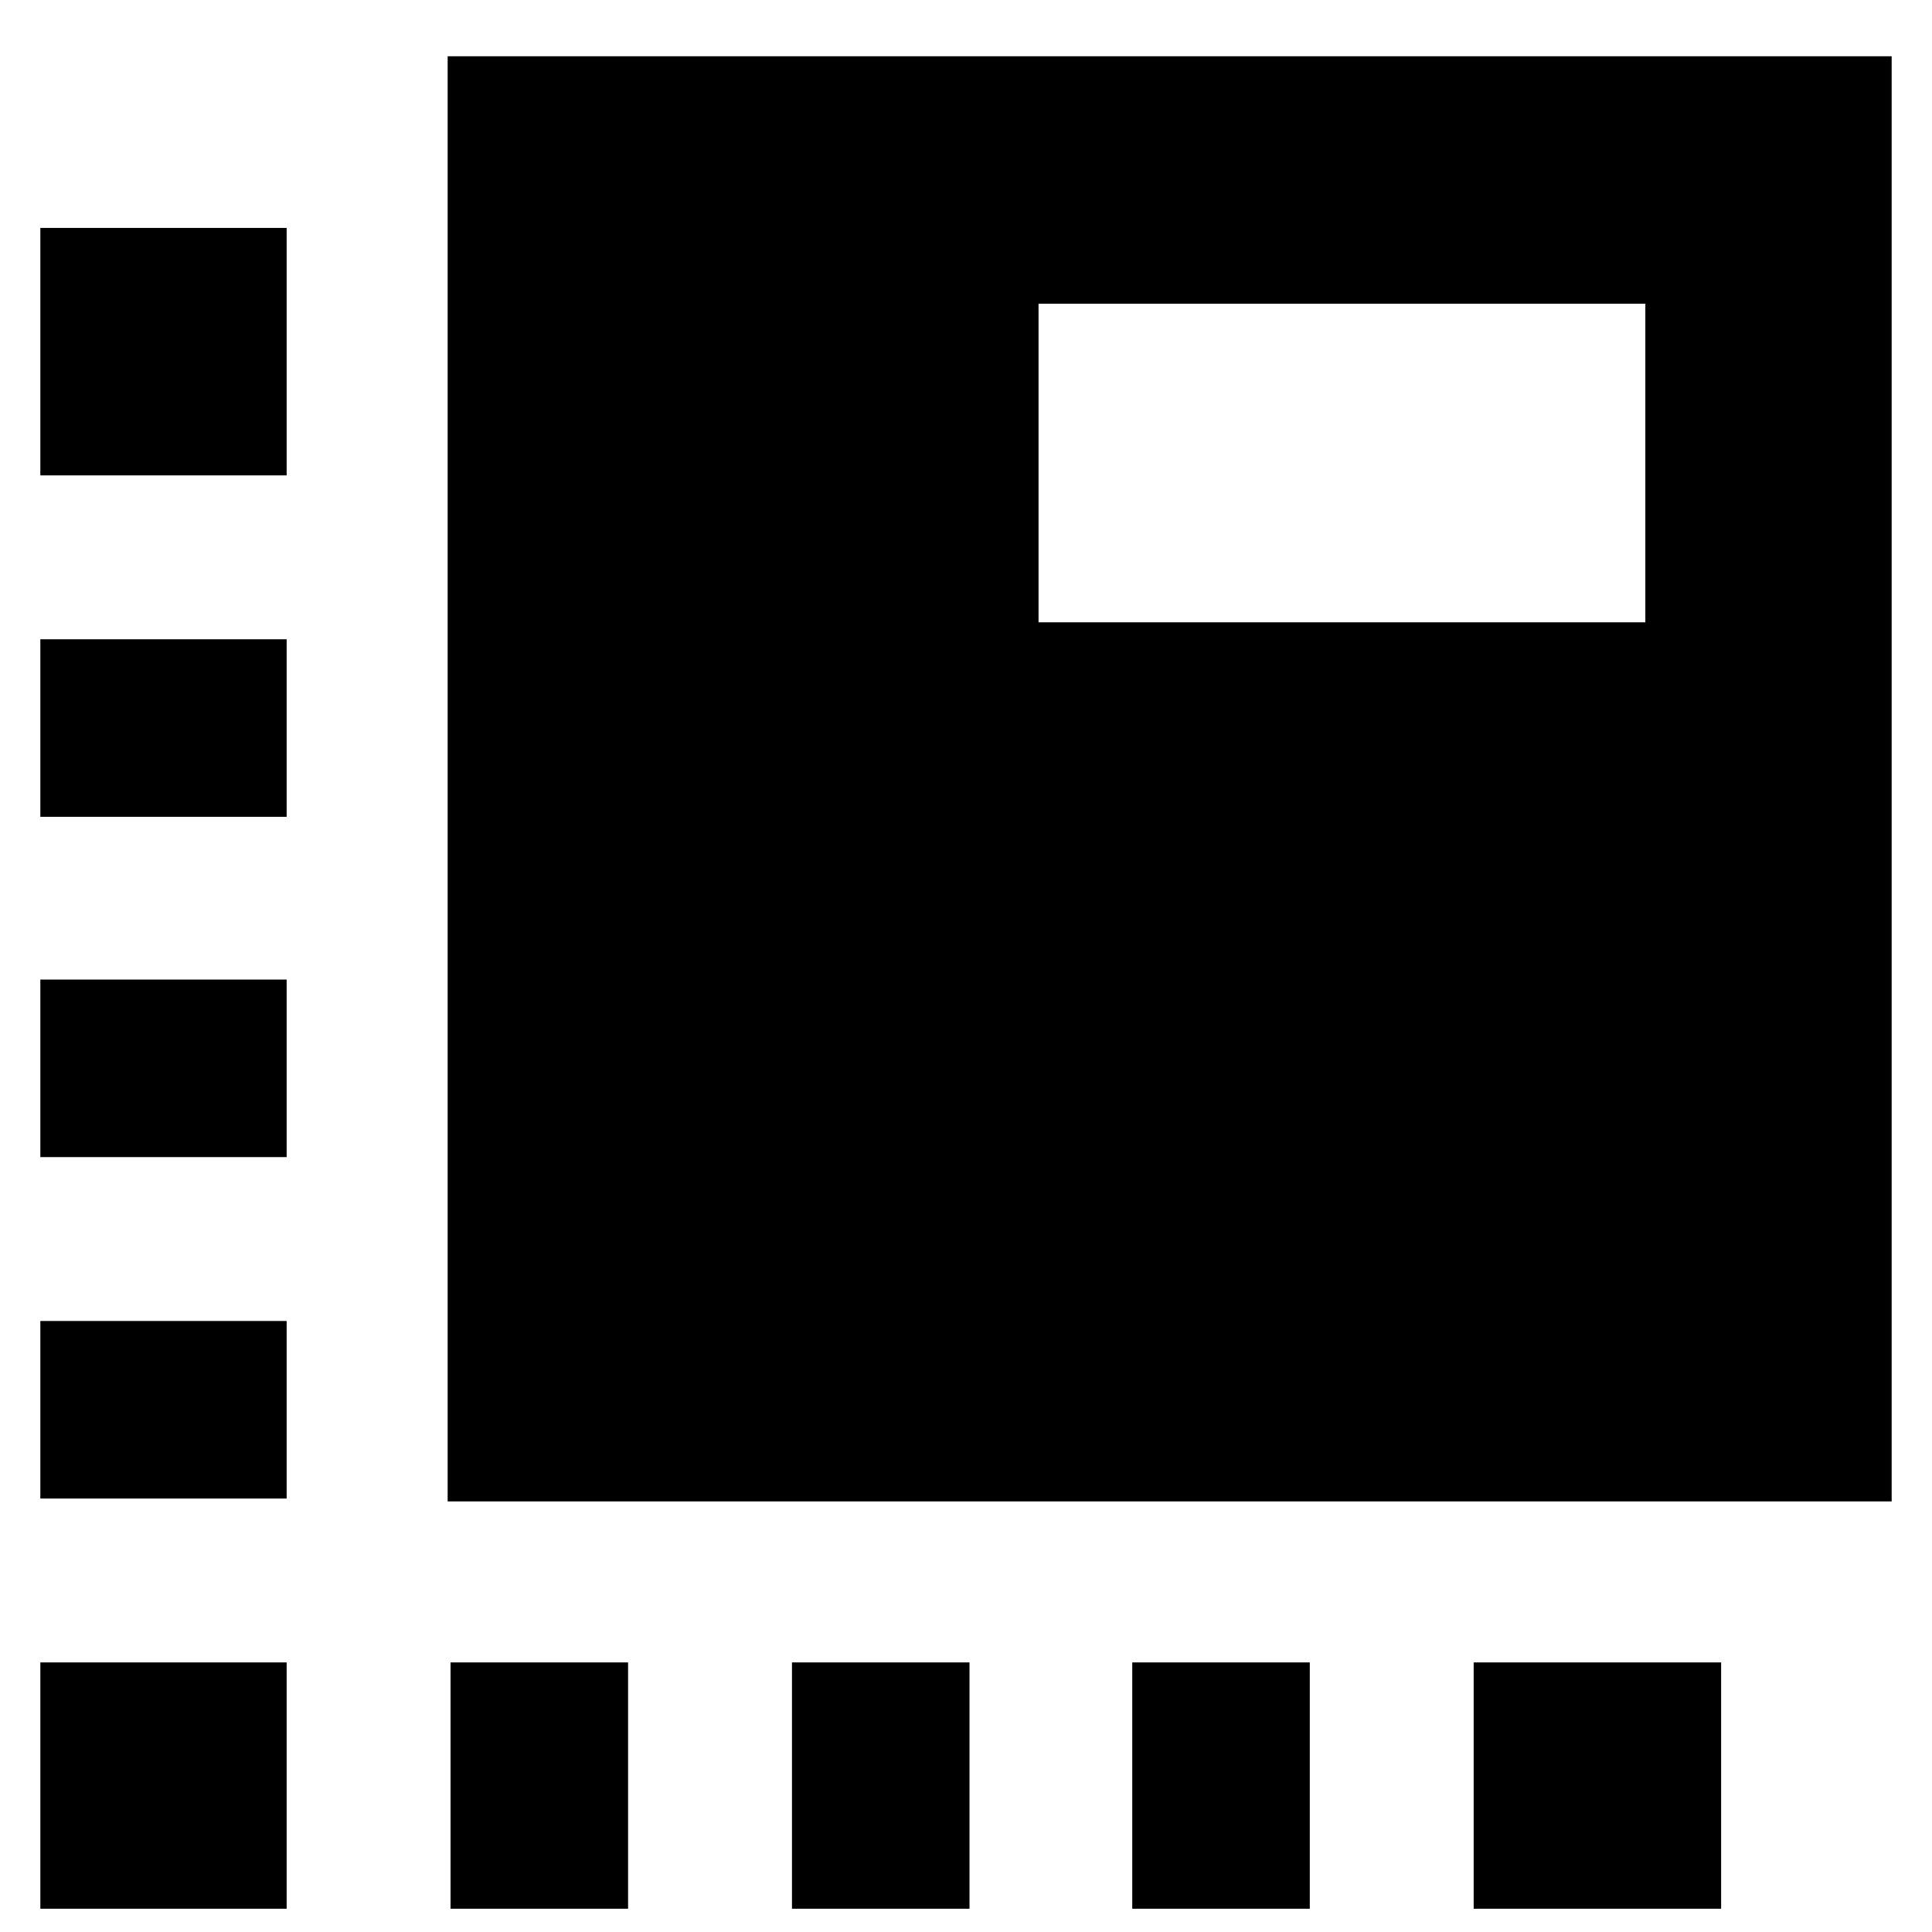 <svg xmlns="http://www.w3.org/2000/svg" height="24" viewBox="0 96 960 960" width="24"><path d="M142.435 1044.44H20.043V922.043h122.392v122.397ZM20.043 840.609v-88.218h122.392v88.218H20.043Zm0-169.653v-88.218h122.392v88.218H20.043Zm0-169.087v-88.218h122.392v88.218H20.043Zm0-169.653V209.259h122.392v122.957H20.043ZM223.87 1044.44V922.043h88.217v122.397H223.87Zm169.652 0V922.043h88.218v122.397h-88.218Zm169.087 0V922.043h88.218v122.397h-88.218Zm169.653 0V922.043h122.957v122.397H732.262ZM222.435 842.043V123.955h717.522v718.088H222.435Zm293.609-436.826h301.521V246.913H516.044v158.304Z"/></svg>